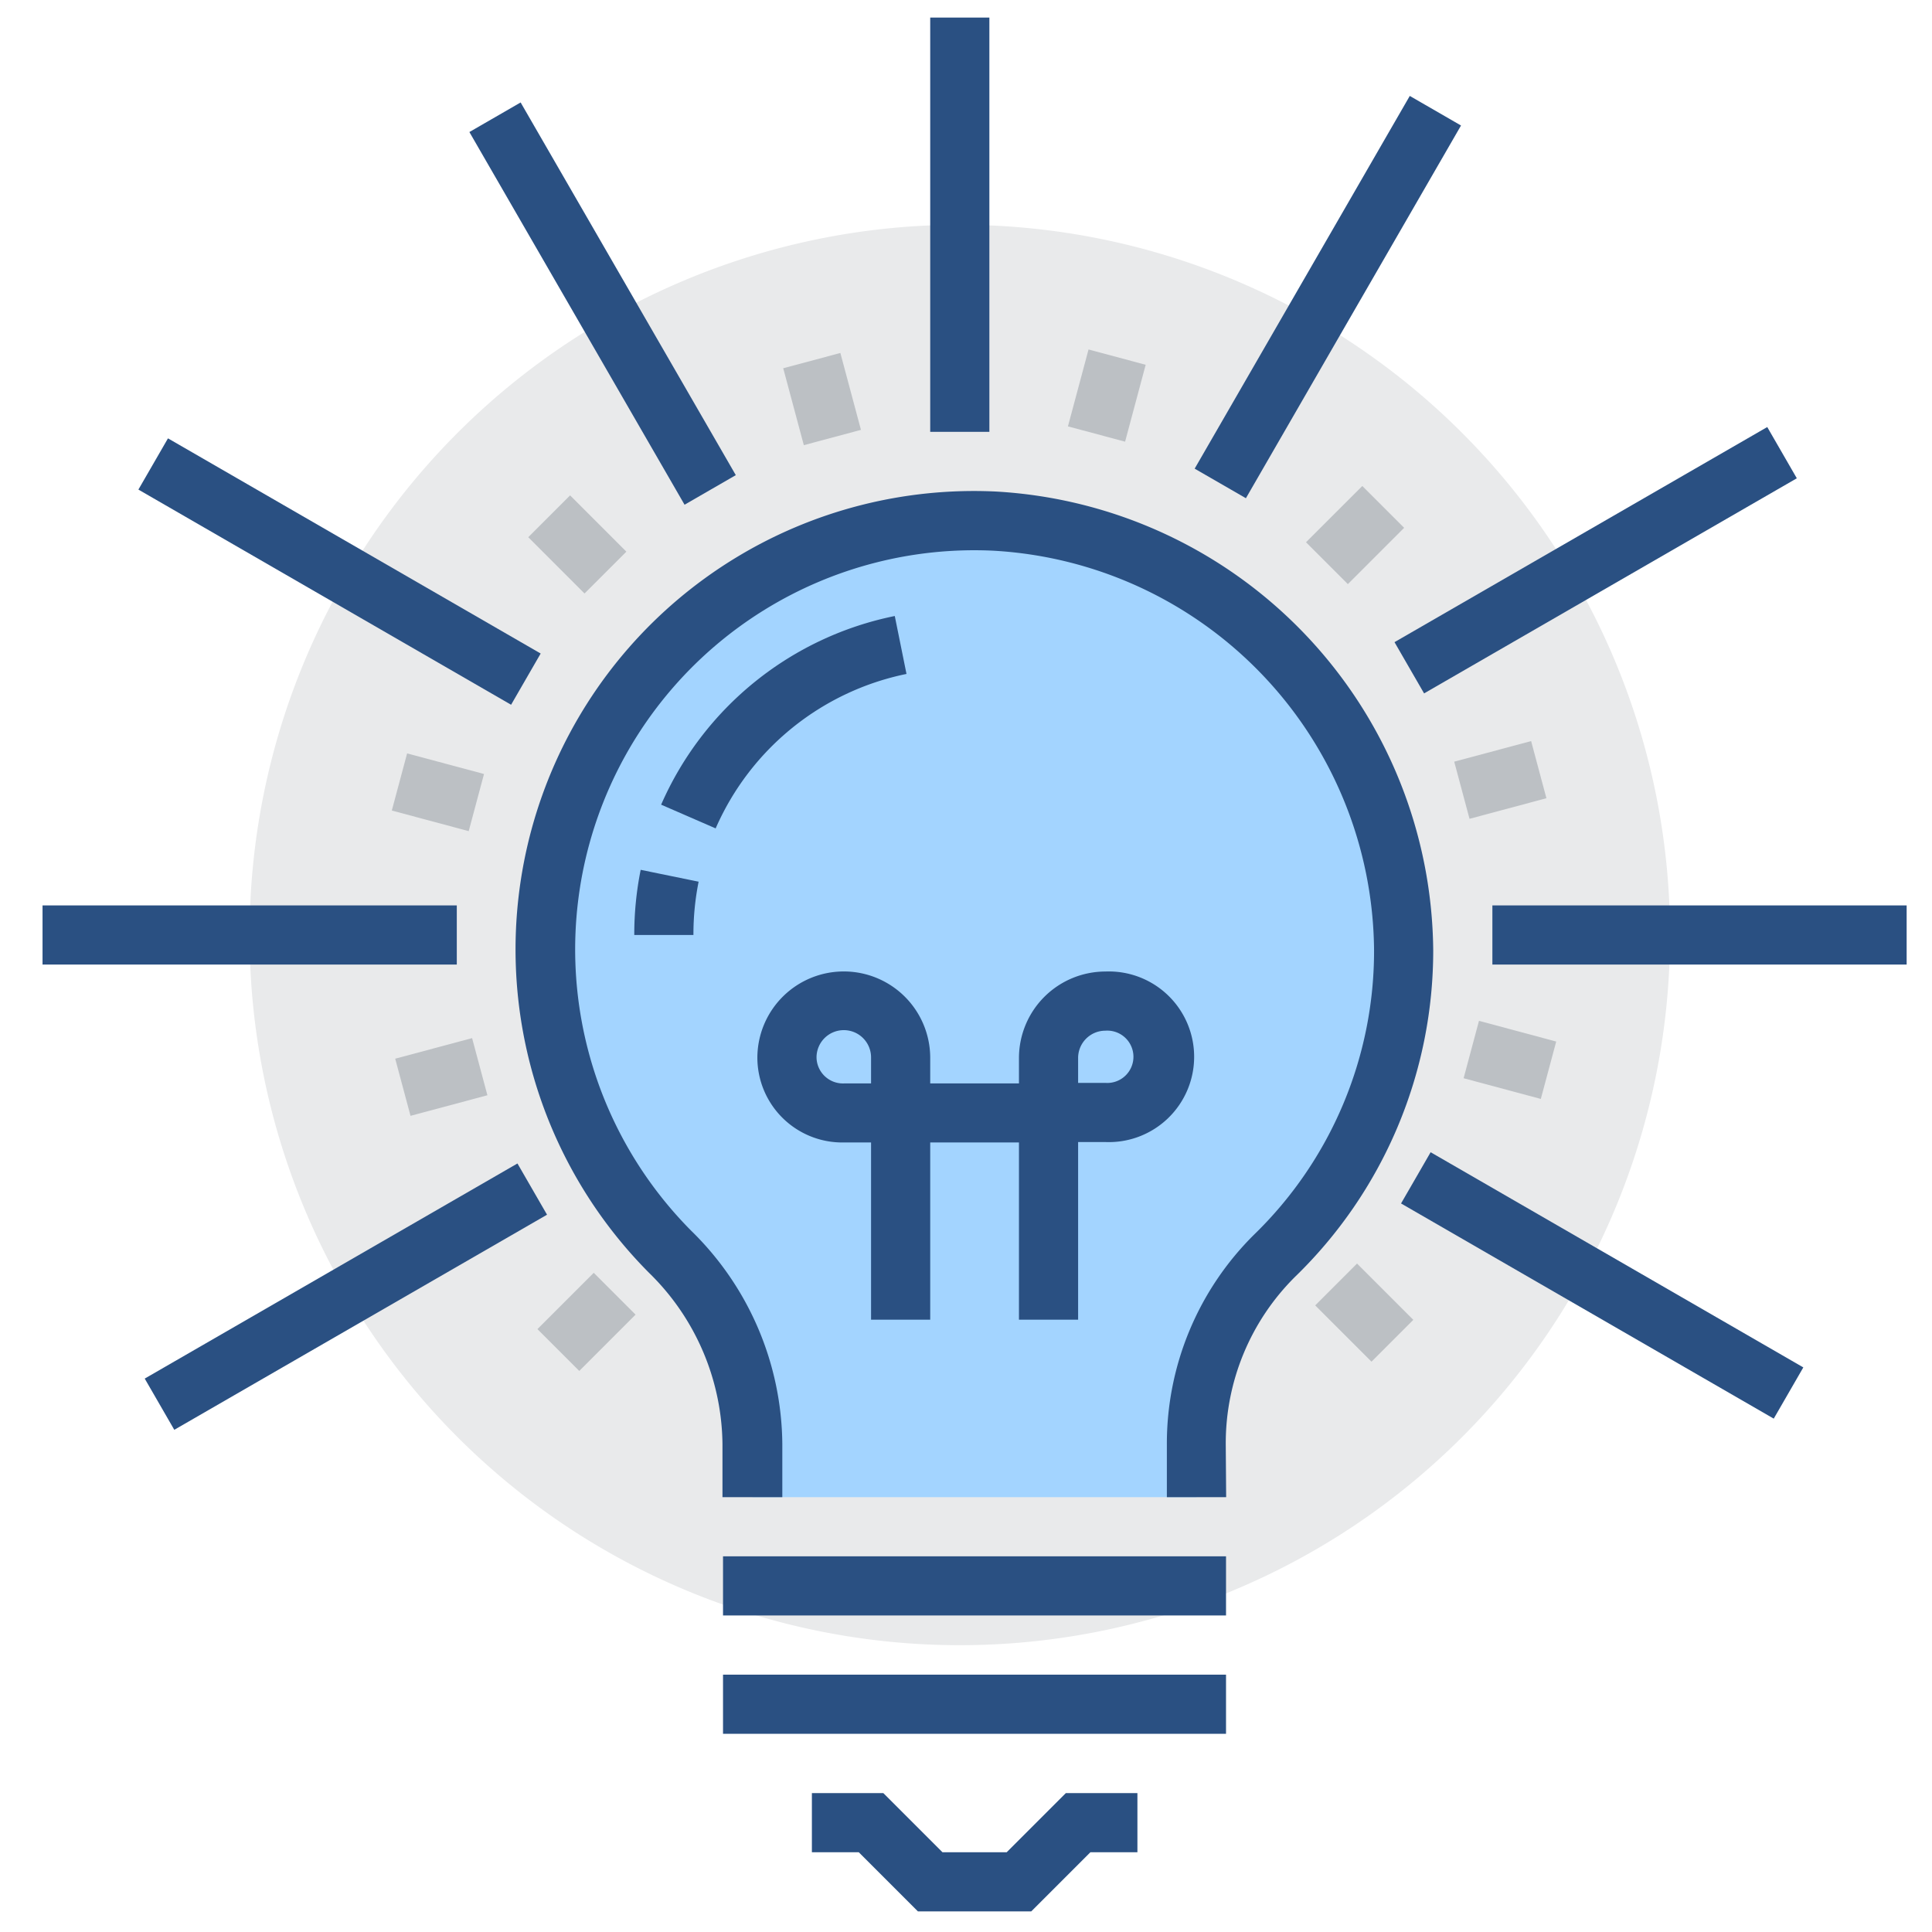 <?xml version="1.0" standalone="no"?><!DOCTYPE svg PUBLIC "-//W3C//DTD SVG 1.1//EN" "http://www.w3.org/Graphics/SVG/1.1/DTD/svg11.dtd"><svg class="icon" width="200px" height="200.00px" viewBox="0 0 1024 1024" version="1.1" xmlns="http://www.w3.org/2000/svg"><path d="M508.713 495.563m-376.423 0a376.423 376.423 0 1 0 752.846 0 376.423 376.423 0 1 0-752.846 0Z" fill="#E9EAEB" /><path d="M493.034 9.32h31.357v219.568h-31.357zM248.786 69.981l27.159-15.678 114.047 197.532-27.159 15.678zM73.355 259.486l15.678-27.152 197.532 114.047-15.678 27.152zM22.542 479.885h219.568v31.357H22.542zM76.708 730.679l197.553-114.011 15.678 27.152-197.561 114.011zM742.586 637.86l15.678-27.152 197.532 114.047-15.678 27.152zM790.994 479.885h219.568v31.357h-219.568zM739.118 340.356l197.561-114.011 15.671 27.159-197.553 114.011zM633.199 248.396l114.011-197.553 27.159 15.678-114.011 197.546z" fill="#2A5082" /><path d="M415.127 195.184l30.287-8.106 10.91 40.756-30.28 8.114zM279.983 284.723l22.181-22.166 29.825 29.839-22.181 22.166zM207.668 429.599l8.114-30.287 40.756 10.924-8.114 30.287zM209.467 561.13l40.756-10.91 8.114 30.287-40.756 10.91zM284.853 704.452l29.839-29.839 22.166 22.174-29.839 29.839zM697.083 691.888l22.166-22.181 29.839 29.839-22.166 22.174zM775.742 571.483l8.15-30.417 40.93 10.975-8.157 30.417zM770.764 403.697l40.763-10.91 8.106 30.287-40.756 10.91zM692.213 287.411l29.839-29.832 22.174 22.181-29.839 29.832zM566.029 225.991l10.917-40.763 30.287 8.114-10.91 40.756z" fill="#BCC0C4" /><path d="M527.425 276.212a227.226 227.226 0 0 0-171.955 387.333 144.5 144.5 0 0 1 43.35 101.873v28.105h235.391v-28.178a139.37 139.37 0 0 1 41.472-99.777 226.143 226.143 0 0 0 68.493-161.84 229.322 229.322 0 0 0-216.75-227.515z" fill="#A3D4FF" /><path d="M649.889 793.522H618.46v-28.178A155.843 155.843 0 0 1 664.7 654.369a209.525 209.525 0 0 0 63.58-150.641A213.788 213.788 0 0 0 526.631 291.89a211.548 211.548 0 0 0-160.106 360.6 159.673 159.673 0 0 1 48.119 112.927v28.105H382.925v-28.105a128.605 128.605 0 0 0-38.943-90.818 242.977 242.977 0 0 1 184.093-414.065 245.65 245.65 0 0 1 231.561 243.194A240.809 240.809 0 0 1 686.376 676.766a124.342 124.342 0 0 0-36.703 88.506z" fill="#2A5082" /><path d="M379.313 439.064l-28.9-12.572a172.605 172.605 0 0 1 123.837-99.994l6.214 30.706a141.249 141.249 0 0 0-101.15 81.859zM367.536 495.563h-31.357a173.4 173.4 0 0 1 3.396-34.536l30.706 6.286a142.477 142.477 0 0 0-2.746 28.25zM546.572 1013.09h-60.04L455.175 981.734h-24.854v-31.357h37.859l31.357 31.357h34.03l31.357-31.357h37.931v31.357h-24.926l-31.357 31.357zM383.214 824.879h266.603v31.357h-266.603zM383.214 887.592h266.603v31.357h-266.603zM571.426 699.453h-31.357v-93.925h-47.035v93.925H461.678v-93.925h-14.45a45.012 45.012 0 0 1-45.807-45.156 45.807 45.807 0 1 1 91.613 0.65v13.222h47.035v-13.511a45.879 45.879 0 0 1 45.807-45.807 45.229 45.229 0 1 1 0 90.385h-14.45z m0-125.498h14.45a13.872 13.872 0 1 0 0-27.672 14.45 14.45 0 0 0-14.45 14.45zM447.228 545.994a14.45 14.45 0 0 0-14.45 14.45 14.017 14.017 0 0 0 14.45 13.8h14.45v-13.511a14.45 14.45 0 0 0-14.45-14.739z" fill="#2A5082" /></svg>